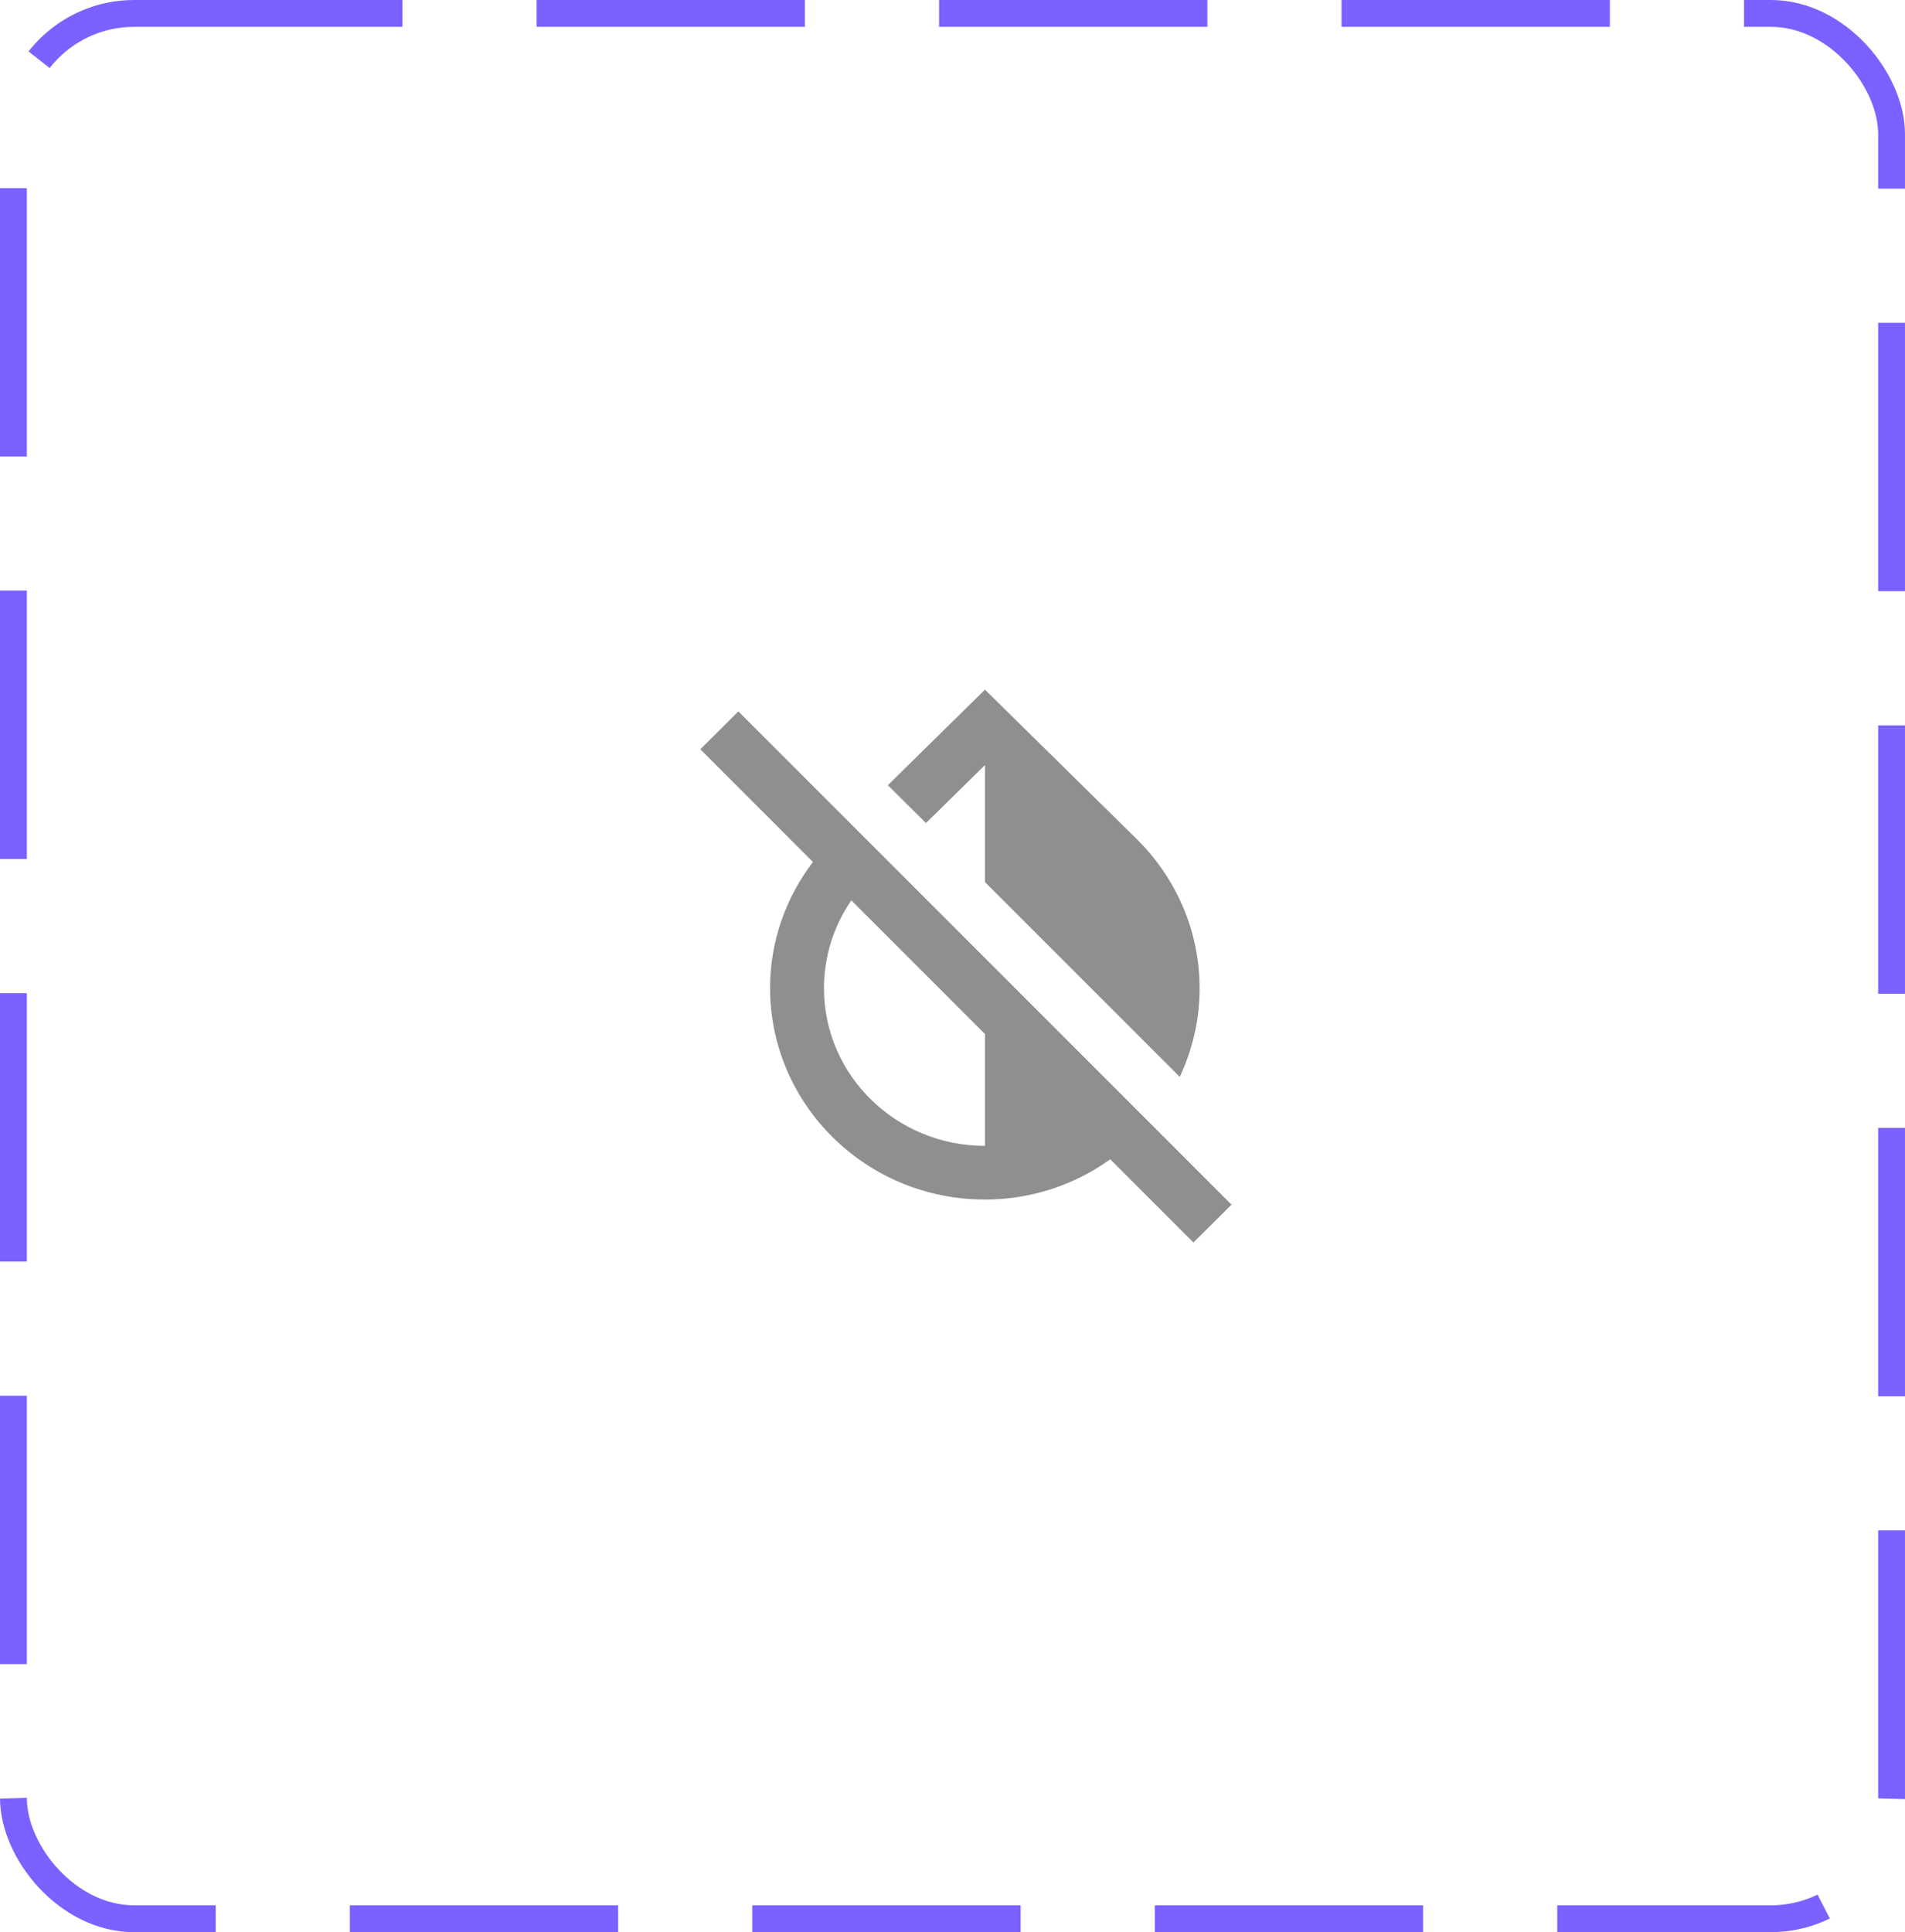 <svg width="71" height="72" viewBox="0 0 71 72" fill="none" xmlns="http://www.w3.org/2000/svg">
<rect x="0.5" y="0.5" width="70" height="71" rx="4.5" stroke="#7B61FF" stroke-dasharray="10 5"/>
<path d="M45.9 44.89L27.52 26.51L26.1 27.92L30.3 32.12C29.3 33.43 28.7 35.06 28.7 36.82C28.71 41.18 32.29 44.7 36.71 44.7C38.46 44.7 40.07 44.14 41.38 43.2L44.48 46.3L45.9 44.89ZM36.71 42.7C33.4 42.7 30.71 40.07 30.71 36.83C30.71 35.64 31.07 34.51 31.73 33.55L36.71 38.53V42.7ZM33.09 29.26L36.71 25.7L42.36 31.26C43.81 32.69 44.71 34.66 44.71 36.83C44.71 38.01 44.44 39.12 43.97 40.13L36.71 32.87V28.51L34.51 30.67L33.09 29.26Z" fill="#8F8F8F"/>
</svg>
